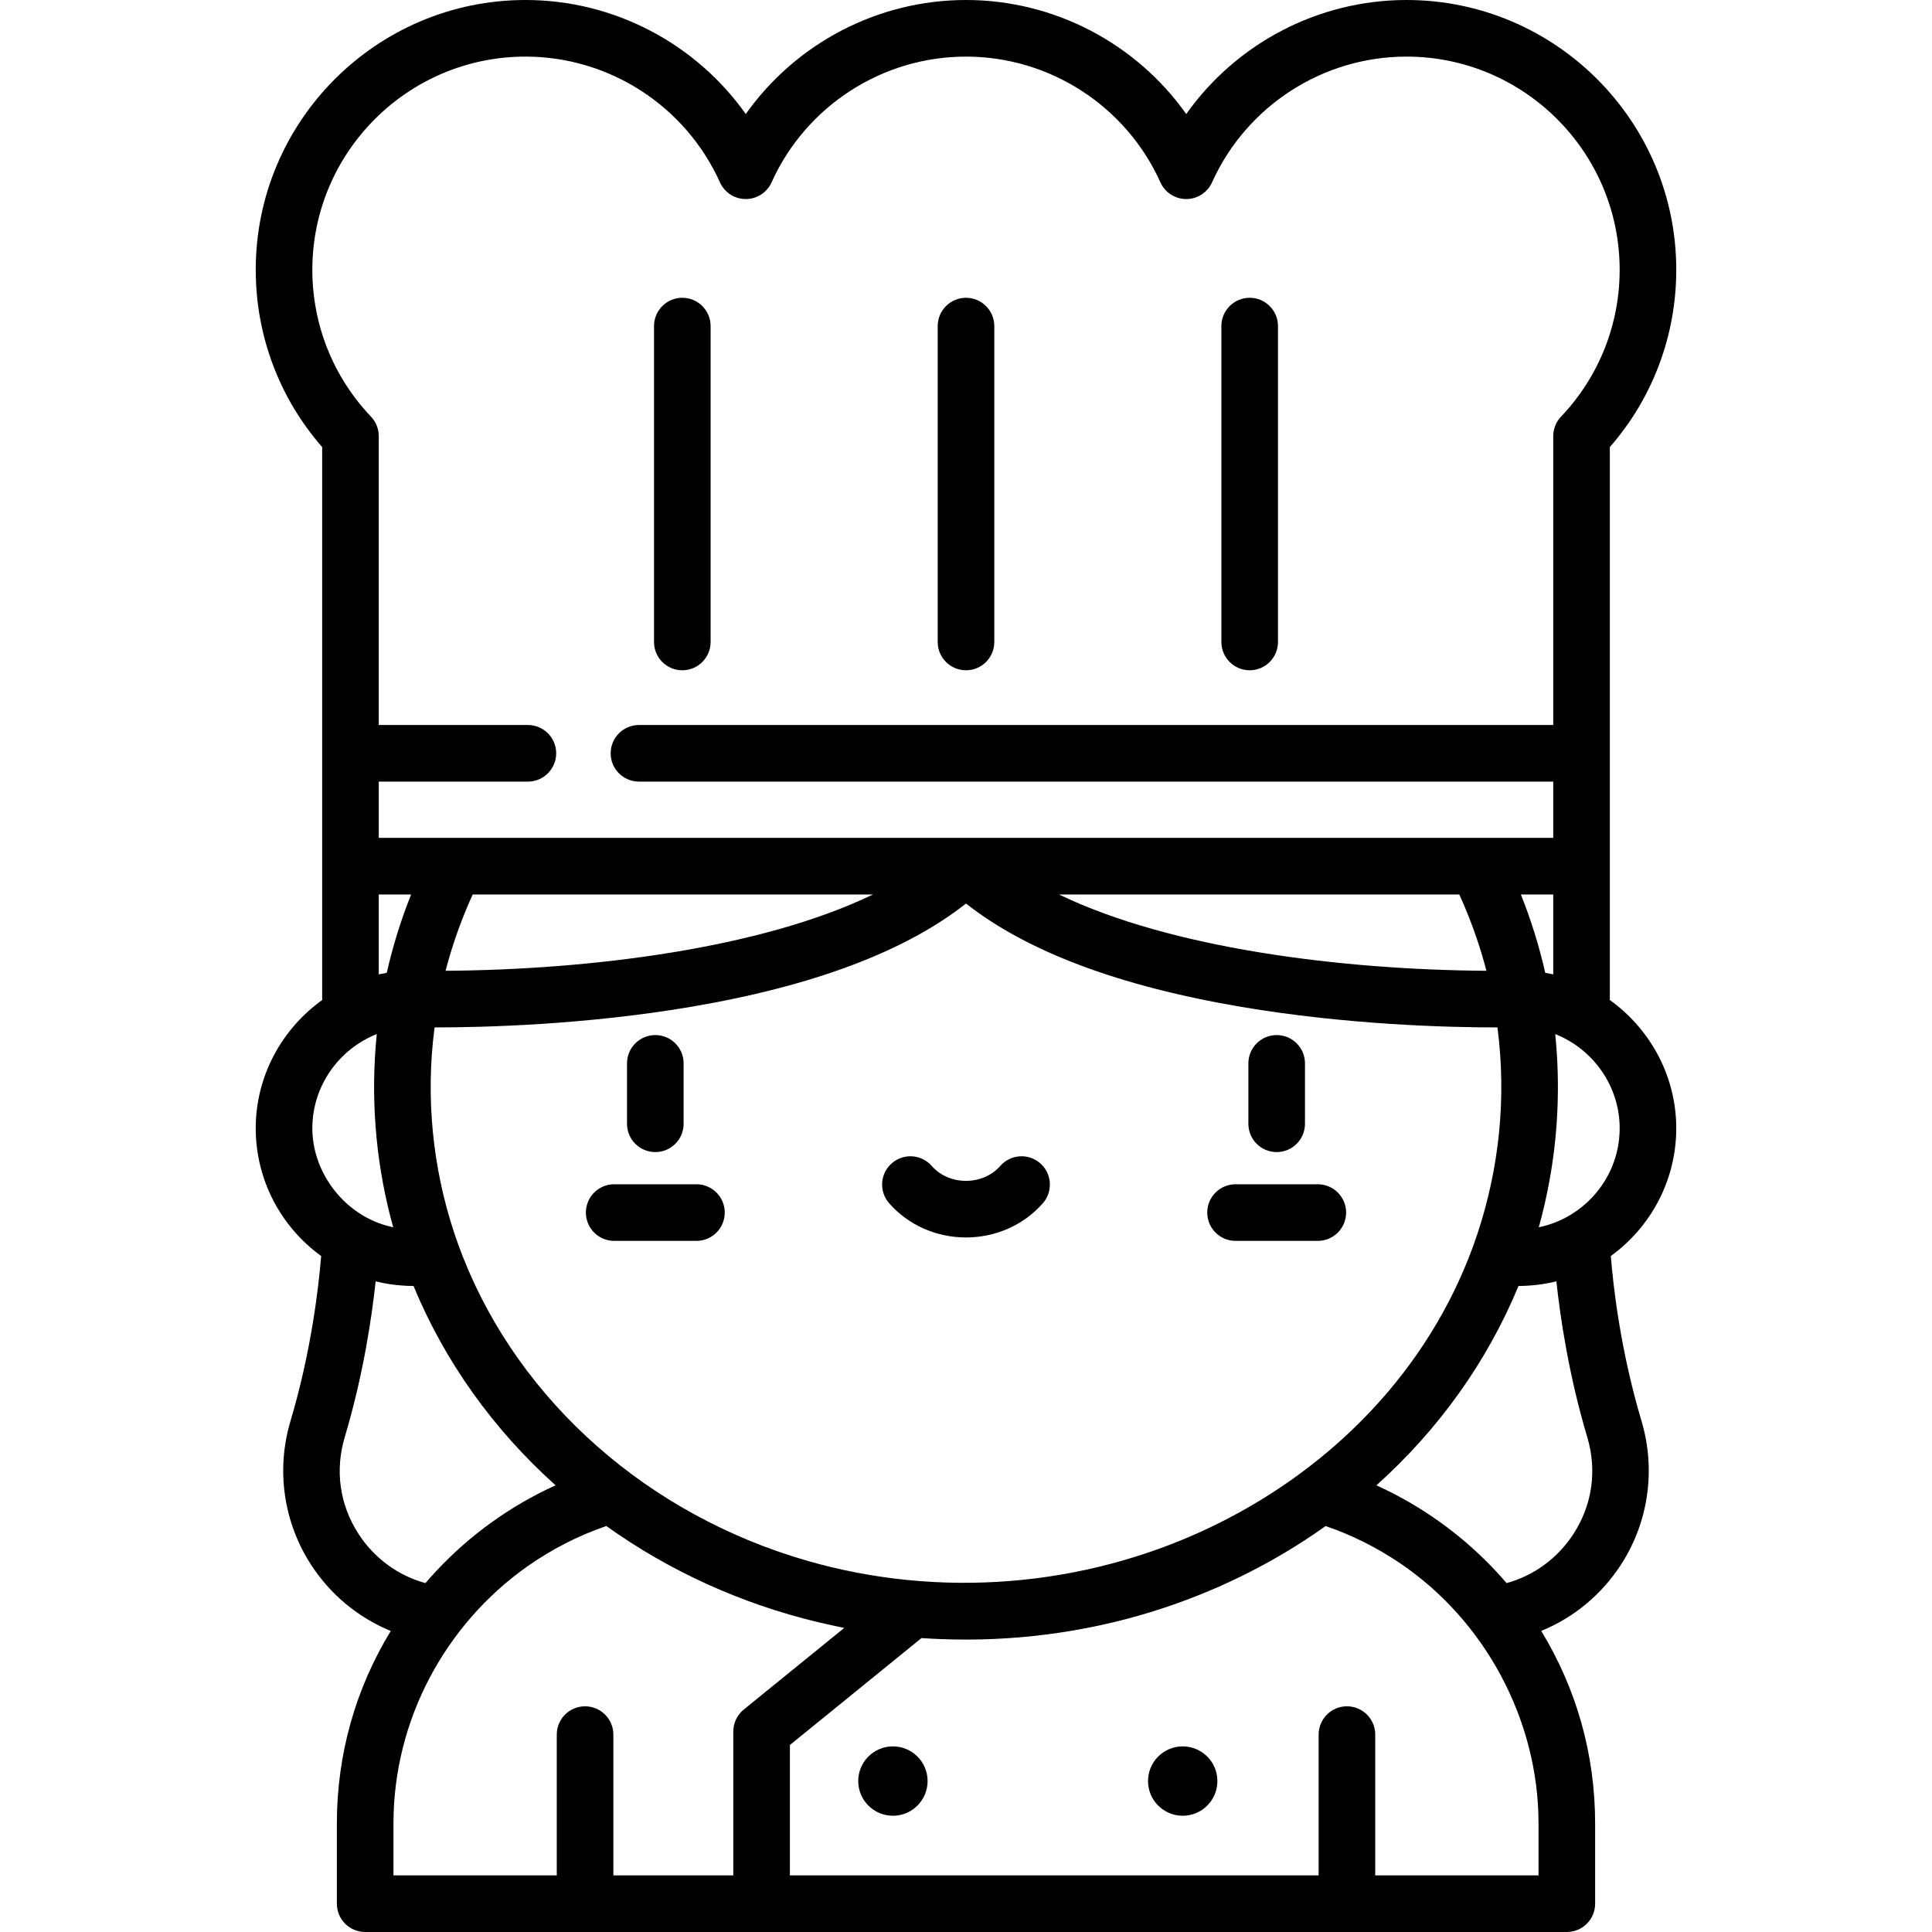 <?xml version="1.0" encoding="iso-8859-1"?>
<!-- Generator: Adobe Illustrator 19.0.0, SVG Export Plug-In . SVG Version: 6.00 Build 0)  -->
<svg version="1.1" id="Capa_1" xmlns="http://www.w3.org/2000/svg" xmlns:xlink="http://www.w3.org/1999/xlink" x="0px" y="0px"
	 viewBox="0 0 512 512" style="enable-background:new 0 0 512 512;" xml:space="preserve">
<g>
	<g>
		<path d="M256,78.916c-4.142,0-7.5,3.358-7.5,7.5v83.715c0,4.142,3.358,7.5,7.5,7.5c4.142,0,7.5-3.358,7.5-7.5V86.416
			C263.5,82.274,260.142,78.916,256,78.916z"/>
	</g>
</g>
<g>
	<g>
		<path d="M180.82,78.916c-4.142,0-7.5,3.358-7.5,7.5v83.715c0,4.142,3.358,7.5,7.5,7.5s7.5-3.358,7.5-7.5V86.416
			C188.32,82.274,184.962,78.916,180.82,78.916z"/>
	</g>
</g>
<g>
	<g>
		<path d="M331.179,78.916c-4.142,0-7.5,3.358-7.5,7.5v83.715c0,4.142,3.358,7.5,7.5,7.5c4.142,0,7.5-3.358,7.5-7.5V86.416
			C338.679,82.274,335.321,78.916,331.179,78.916z"/>
	</g>
</g>
<g>
	<g>
		<circle cx="236.63" cy="472" r="9.192"/>
	</g>
</g>
<g>
	<g>
		<circle cx="313.43" cy="472" r="9.192"/>
	</g>
</g>
<g>
	<g>
		<path d="M338.333,274.305c-4.142,0-7.5,3.358-7.5,7.5v16.009c0,4.142,3.358,7.5,7.5,7.5c4.142,0,7.5-3.358,7.5-7.5v-16.009
			C345.833,277.663,342.475,274.305,338.333,274.305z"/>
	</g>
</g>
<g>
	<g>
		<path d="M349.236,313.844h-21.805c-4.142,0-7.5,3.358-7.5,7.5c0,4.142,3.358,7.5,7.5,7.5h21.805c4.142,0,7.5-3.358,7.5-7.5
			C356.736,317.202,353.378,313.844,349.236,313.844z"/>
	</g>
</g>
<g>
	<g>
		<path d="M173.666,274.305c-4.142,0-7.5,3.358-7.5,7.5v16.009c0,4.142,3.358,7.5,7.5,7.5c4.142,0,7.5-3.358,7.5-7.5v-16.009
			C181.166,277.663,177.808,274.305,173.666,274.305z"/>
	</g>
</g>
<g>
	<g>
		<path d="M184.568,313.844h-21.805c-4.142,0-7.5,3.358-7.5,7.5c0,4.142,3.358,7.5,7.5,7.5h21.805c4.142,0,7.5-3.358,7.5-7.5
			C192.068,317.202,188.71,313.844,184.568,313.844z"/>
	</g>
</g>
<g>
	<g>
		<path d="M275.662,308.277c-3.119-2.726-7.856-2.407-10.583,0.711c-2.195,2.511-5.504,3.952-9.079,3.952s-6.885-1.44-9.08-3.952
			c-2.727-3.118-7.464-3.437-10.583-0.711s-3.437,7.464-0.711,10.583c5.044,5.77,12.47,9.08,20.374,9.08
			c7.903,0,15.329-3.31,20.373-9.08C279.099,315.742,278.781,311.003,275.662,308.277z"/>
	</g>
</g>
<g>
	<g>
		<path d="M444.226,298.986c0-13.89-6.977-26.339-17.603-33.967V118.483c11.374-13.028,17.604-29.594,17.604-46.984
			C444.227,32.074,412.153,0,372.729,0c-23.42,0-45.117,11.523-58.364,30.22C301.116,11.524,279.419,0,256,0
			c-23.42,0-45.117,11.523-58.364,30.22C184.388,11.524,162.691,0,139.271,0C99.847,0,67.773,32.074,67.773,71.499
			c0,17.39,6.229,33.956,17.603,46.983v146.539c-10.626,7.628-17.603,20.077-17.603,33.967c0,13.919,6.844,26.263,17.336,33.866
			c-0.616,7.674-2.533,24.982-8.124,43.718c-3.849,12.901-1.878,26.766,5.408,38.041c5.174,8.007,12.59,14.094,21.165,17.606
			c-9.363,15.33-14.285,32.772-14.285,51.019V504.5c0,4.142,3.358,7.5,7.5,7.5h318.453c4.142,0,7.5-3.358,7.5-7.5v-21.264
			c0-18.247-4.923-35.688-14.286-51.019c8.577-3.512,15.994-9.602,21.168-17.611c7.284-11.274,9.253-25.138,5.404-38.036
			c-5.626-18.859-7.523-36.048-8.129-43.714C437.379,325.253,444.226,312.908,444.226,298.986z M82.773,71.499
			C82.773,40.345,108.118,15,139.271,15c22.18,0,42.405,13.083,51.526,33.331c1.212,2.69,3.888,4.419,6.838,4.419
			c2.951,0,5.626-1.73,6.838-4.42C213.594,28.083,233.819,15,256,15c22.18,0,42.405,13.083,51.526,33.331
			c1.212,2.69,3.888,4.419,6.838,4.419s5.626-1.73,6.838-4.42C330.323,28.083,350.548,15,372.729,15
			c31.153,0,56.498,25.345,56.498,56.499c0,14.515-5.491,28.303-15.464,38.836c-1.349,1.379-2.139,3.252-2.139,5.245v76.553H169.335
			c-4.142,0-7.5,3.358-7.5,7.5c0,4.142,3.358,7.5,7.5,7.5h242.288v14.911h-20.17H256H120.547h-20.171v-14.911h39.52
			c4.142,0,7.5-3.358,7.5-7.5c0-4.142-3.358-7.5-7.5-7.5h-39.52l-0.001-76.554c0-1.923-0.739-3.773-2.063-5.167
			C88.292,99.87,82.773,86.05,82.773,71.499z M411.624,237.044v21.176c-0.688-0.154-1.388-0.292-2.083-0.412
			c-0.014-0.002-0.028-0.006-0.042-0.008c-1.593-7.05-3.74-13.977-6.454-20.756H411.624z M182.939,266.85
			c32.415-5.476,56.941-14.686,73.061-27.407c16.12,12.721,40.646,21.931,73.06,27.407c27.95,4.722,54.355,5.427,67.608,5.427
			c0.059,0,0.109,0,0.167,0c0.315,2.419,0.562,4.848,0.733,7.281c1.285,18.238-1.609,36.578-8.269,53.591
			c-0.025,0.063-0.049,0.126-0.074,0.189c-12.801,32.383-38.357,57.186-69.054,71.693c-33.07,15.628-71.325,18.71-106.463,8.53
			c-42.073-12.191-75.781-42.071-90.921-80.19c-0.038-0.097-0.076-0.195-0.114-0.292c-6.683-16.943-9.514-35.325-8.244-53.492
			c0.172-2.442,0.419-4.881,0.736-7.31c0.058,0,0.107,0,0.169,0C128.588,272.277,154.991,271.571,182.939,266.85z M118.082,257.268
			c0.332-1.278,0.684-2.551,1.057-3.817c1.655-5.601,3.707-11.094,6.134-16.407H231.35
			C201.691,251.378,156.364,257.011,118.082,257.268z M280.651,237.044h106.076c0.526,1.151,1.03,2.31,1.519,3.475
			c2.286,5.439,4.187,11.039,5.672,16.749C355.637,257.012,310.309,251.379,280.651,237.044z M108.954,237.044
			c-2.715,6.779-4.862,13.707-6.455,20.756c-0.013,0.002-0.026,0.005-0.039,0.008c-0.694,0.121-1.396,0.257-2.084,0.412v-21.176
			H108.954z M82.773,298.988c0-11.238,7.118-21.011,17.079-24.948c-0.113,1.112-0.215,2.227-0.301,3.344
			c-1.237,16.037,0.318,32.359,4.656,47.854c-0.233-0.048-0.463-0.104-0.695-0.158C91.682,322.335,82.773,311.133,82.773,298.988z
			 M94.992,406.471c-4.974-7.697-6.264-16.792-3.632-25.611c4.893-16.397,7.156-31.624,8.187-41.289
			c0.038,0.009,0.076,0.015,0.113,0.024c2.463,0.608,4.997,0.983,7.529,1.126c0.792,0.045,1.588,0.073,2.398,0.073
			c8.251,19.979,21.097,37.985,37.646,52.833c-11.896,5.381-22.708,13.158-31.615,22.702c-0.98,1.05-1.947,2.118-2.88,3.211
			C105.501,417.56,99.173,412.94,94.992,406.471z M194.331,458.871V497h-31.782v-37.312c0-4.142-3.358-7.5-7.5-7.5
			c-4.142,0-7.5,3.358-7.5,7.5V497h-43.275v-13.764h-0.001c0-27.429,13.715-52.678,35.318-68.012
			c6.477-4.58,13.584-8.247,21.094-10.813c16.782,11.999,35.811,20.609,56.065,25.473c0.094,0.022,4.739,1.094,6.981,1.531
			l-26.629,21.635C195.349,454.474,194.331,456.613,194.331,458.871z M407.727,497h-43.276v-37.312c0-4.142-3.358-7.5-7.5-7.5
			c-4.142,0-7.5,3.358-7.5,7.5V497h-140.12v-34.56l34.87-28.331c1.8,0.125,3.61,0.214,5.426,0.282
			c18.633,0.694,37.368-1.675,55.202-7.136c16.559-5.071,32.373-12.772,46.474-22.838c6.808,2.325,13.303,5.561,19.298,9.562
			c22.869,15.264,37.126,41.753,37.126,69.257V497z M417.01,406.467c-4.179,6.469-10.505,11.089-17.74,13.07
			c-0.37-0.433-0.75-0.857-1.128-1.283c-7.955-8.989-17.689-16.606-28.396-22.198c-1.636-0.854-3.3-1.666-4.982-2.427
			c16.551-14.849,29.396-32.854,37.655-52.834c0.803,0,1.6-0.028,2.392-0.073c2.576-0.147,5.141-0.535,7.646-1.152
			c1.033,9.631,3.3,24.924,8.182,41.29C423.27,389.677,421.981,398.772,417.01,406.467z M414.787,322.748
			c-2.195,1.147-4.567,1.993-6.994,2.489c1.116-3.985,2.033-8.026,2.785-12.095c2.176-11.779,2.789-23.834,1.869-35.776
			c-0.086-1.111-0.187-2.219-0.299-3.325c9.963,3.936,17.079,13.71,17.079,24.948C429.227,309.307,423.356,318.269,414.787,322.748z
			"/>
	</g>
</g>
<g>
</g>
<g>
</g>
<g>
</g>
<g>
</g>
<g>
</g>
<g>
</g>
<g>
</g>
<g>
</g>
<g>
</g>
<g>
</g>
<g>
</g>
<g>
</g>
<g>
</g>
<g>
</g>
<g>
</g>
</svg>
